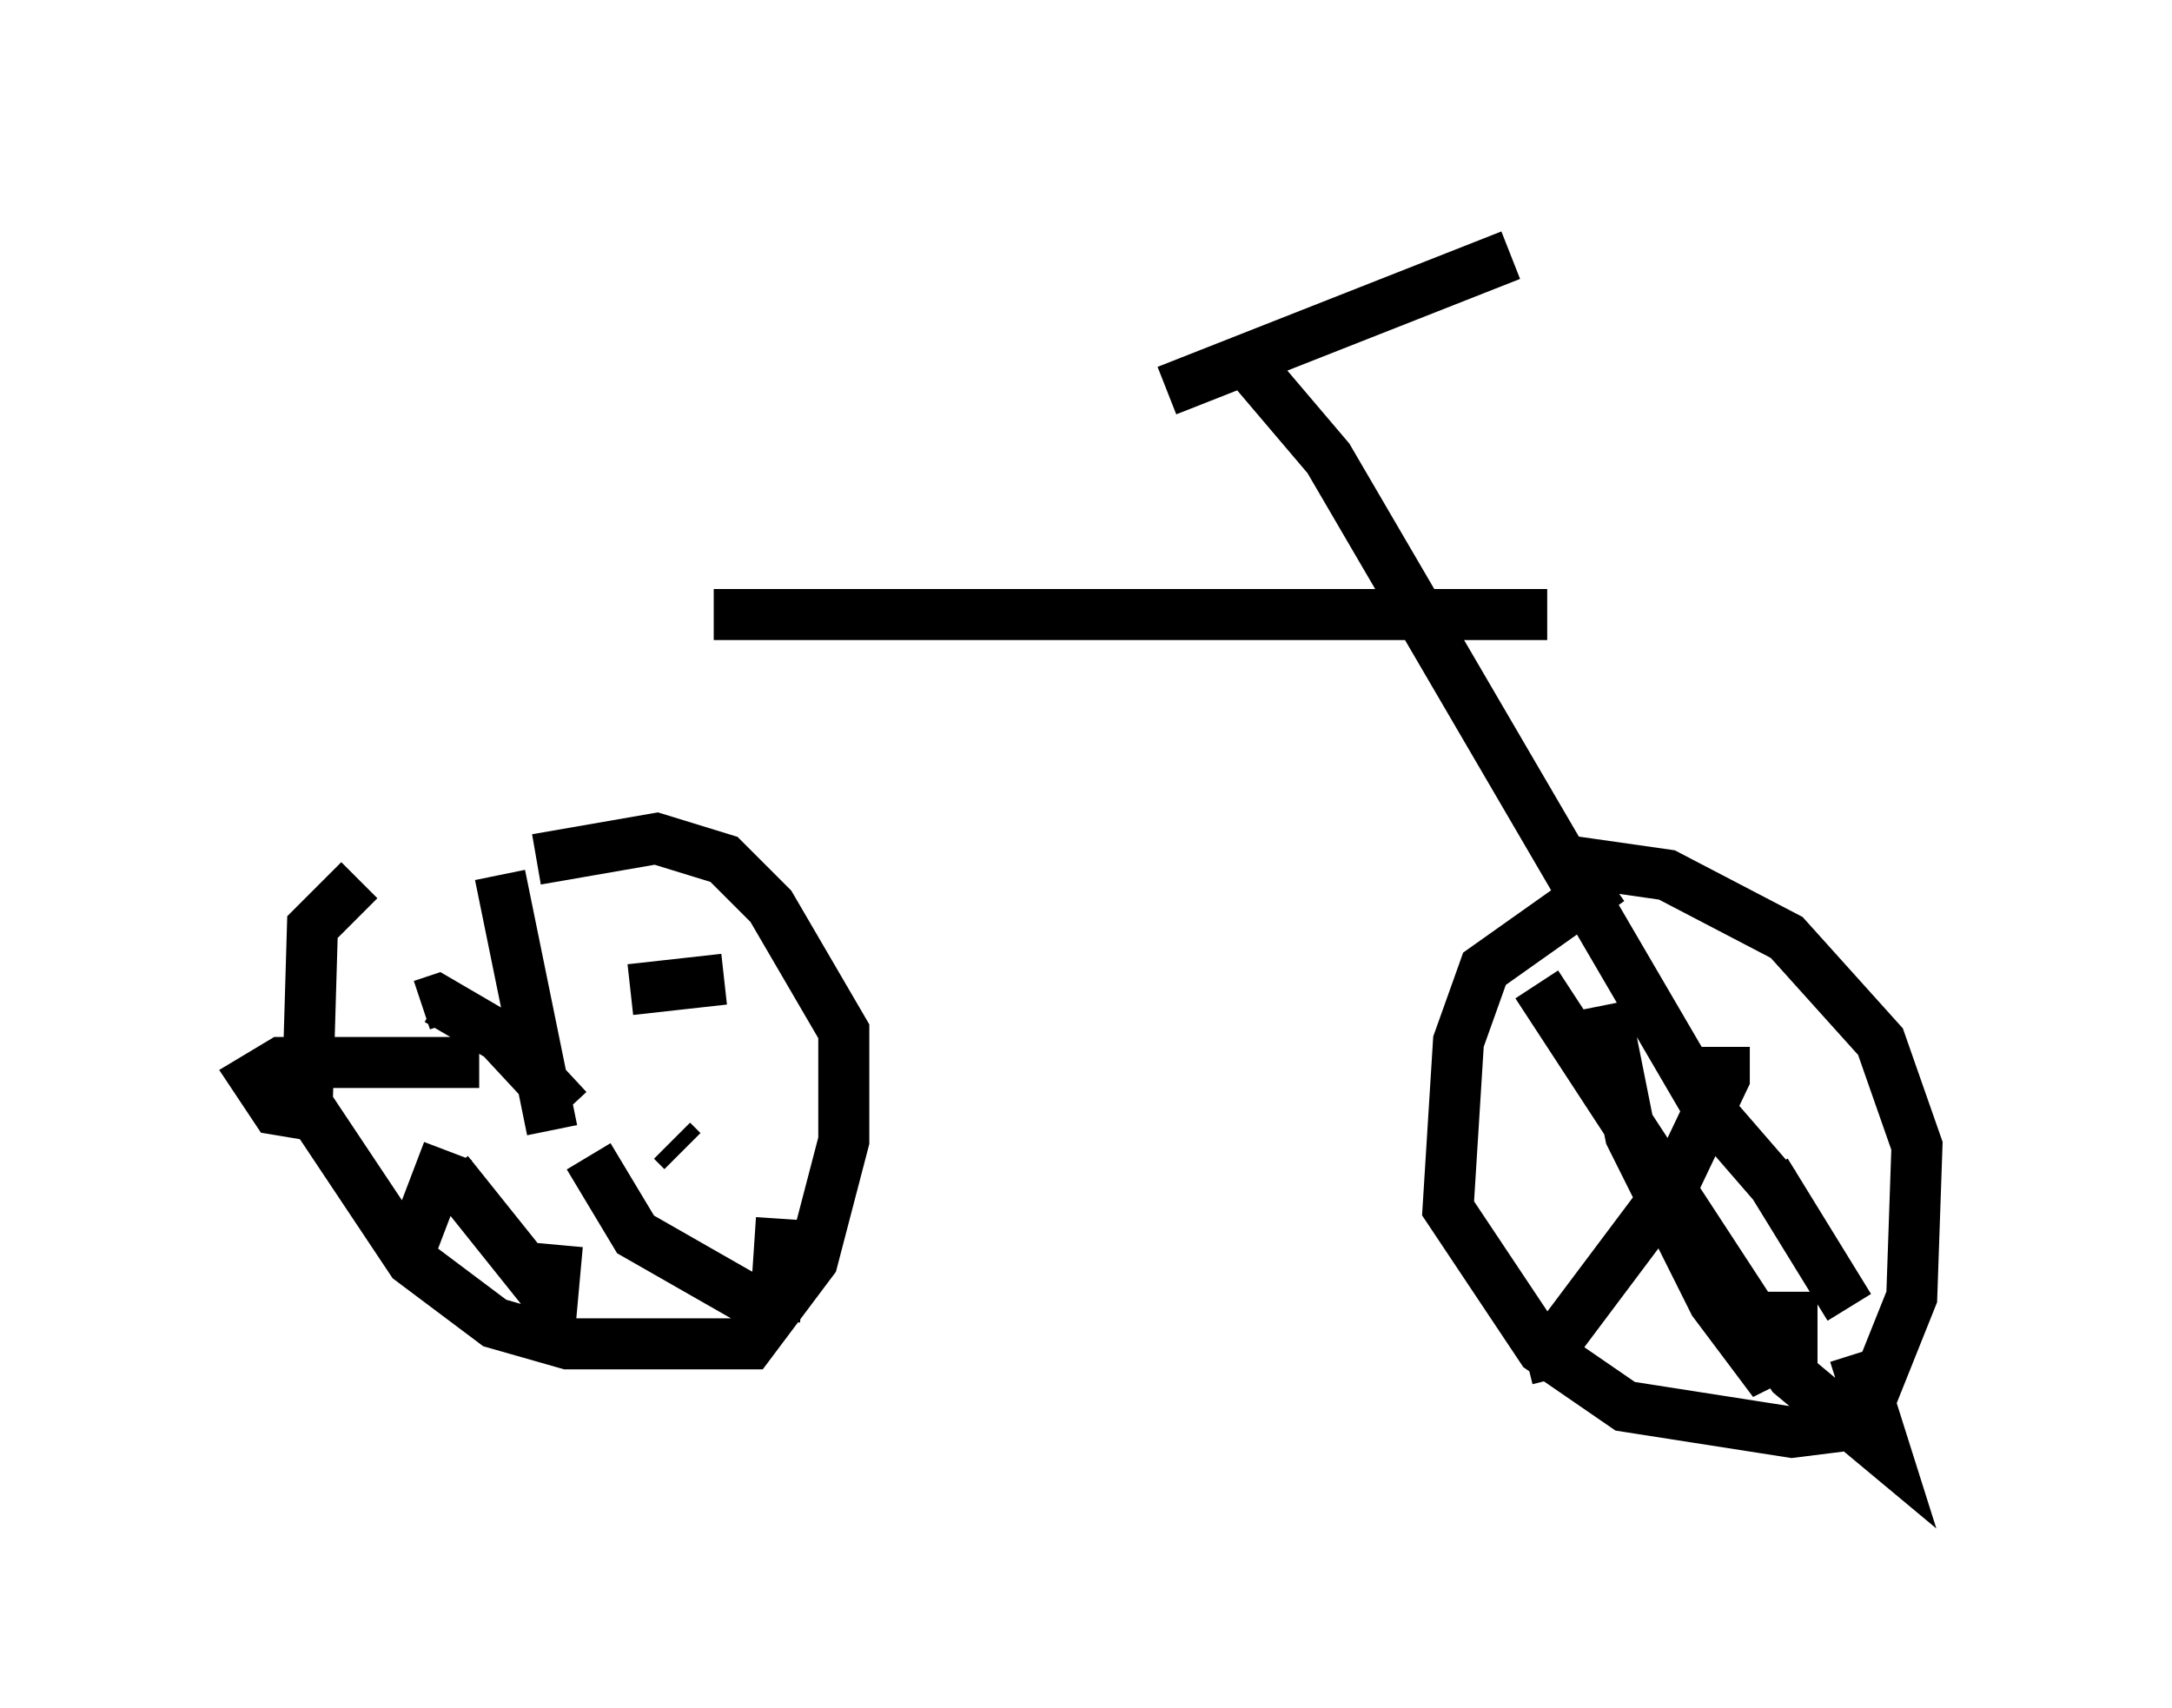 <?xml version="1.0" encoding="utf-8" ?>
<svg baseProfile="full" height="33.479" version="1.1" width="42.565" xmlns="http://www.w3.org/2000/svg" xmlns:ev="http://www.w3.org/2001/xml-events" xmlns:xlink="http://www.w3.org/1999/xlink"><defs /><rect fill="white" height="33.479" width="42.565" x="0" y="0" /><path d="M10.921, 17.25 m-3.879, 0.0 l-0.919, 0.919 -0.102, 3.471 l2.042, 3.063 1.633, 1.225 l1.429, 0.408 3.573, 0.0 l1.225, -1.633 0.613, -2.348 l0.0, -2.144 -1.429, -2.45 l-0.919, -0.919 -1.327, -0.408 l-2.348, 0.408 m21.029, 0.408 l-2.45, 1.735 -0.51, 1.429 l-0.204, 3.267 1.838, 2.756 l1.633, 1.123 3.267, 0.51 l0.817, -0.102 0.715, -0.51 l0.817, -2.042 0.102, -2.96 l-0.715, -2.042 -1.838, -2.042 l-2.348, -1.225 -2.144, -0.306 m-19.702, 5.308 l-1.021, -5.002 m1.327, 4.594 l-1.327, -1.429 -1.225, -0.715 l-0.306, 0.102 m1.123, 1.123 l-3.879, 0.0 -0.51, 0.306 l0.408, 0.613 0.613, 0.102 m2.756, 0.715 l-0.817, 2.144 m0.817, -1.735 l2.042, 2.552 0.102, -1.123 m0.613, -1.735 l0.919, 1.531 2.144, 1.225 l0.613, 0.0 0.102, -1.531 m-2.144, -1.531 l0.204, 0.204 m-1.021, -3.165 l1.838, -0.204 m15.925, 0.102 l5.002, 7.656 1.838, 1.531 l-0.613, -1.94 m-2.552, -6.023 l0.0, 0.613 -1.021, 2.144 l-2.45, 3.267 -0.408, 0.102 m1.531, -6.942 l0.51, 2.552 1.633, 3.267 l0.919, 1.225 0.613, -0.306 l0.0, -1.123 m-0.51, -2.348 l1.633, 2.654 m-22.254, -13.577 l16.334, 0.0 m-6.023, -5.104 l1.735, 2.042 7.452, 12.761 l1.327, 1.531 m-11.944, -15.619 l6.738, -2.654 " fill="none" stroke="black" stroke-width="1" /></svg>